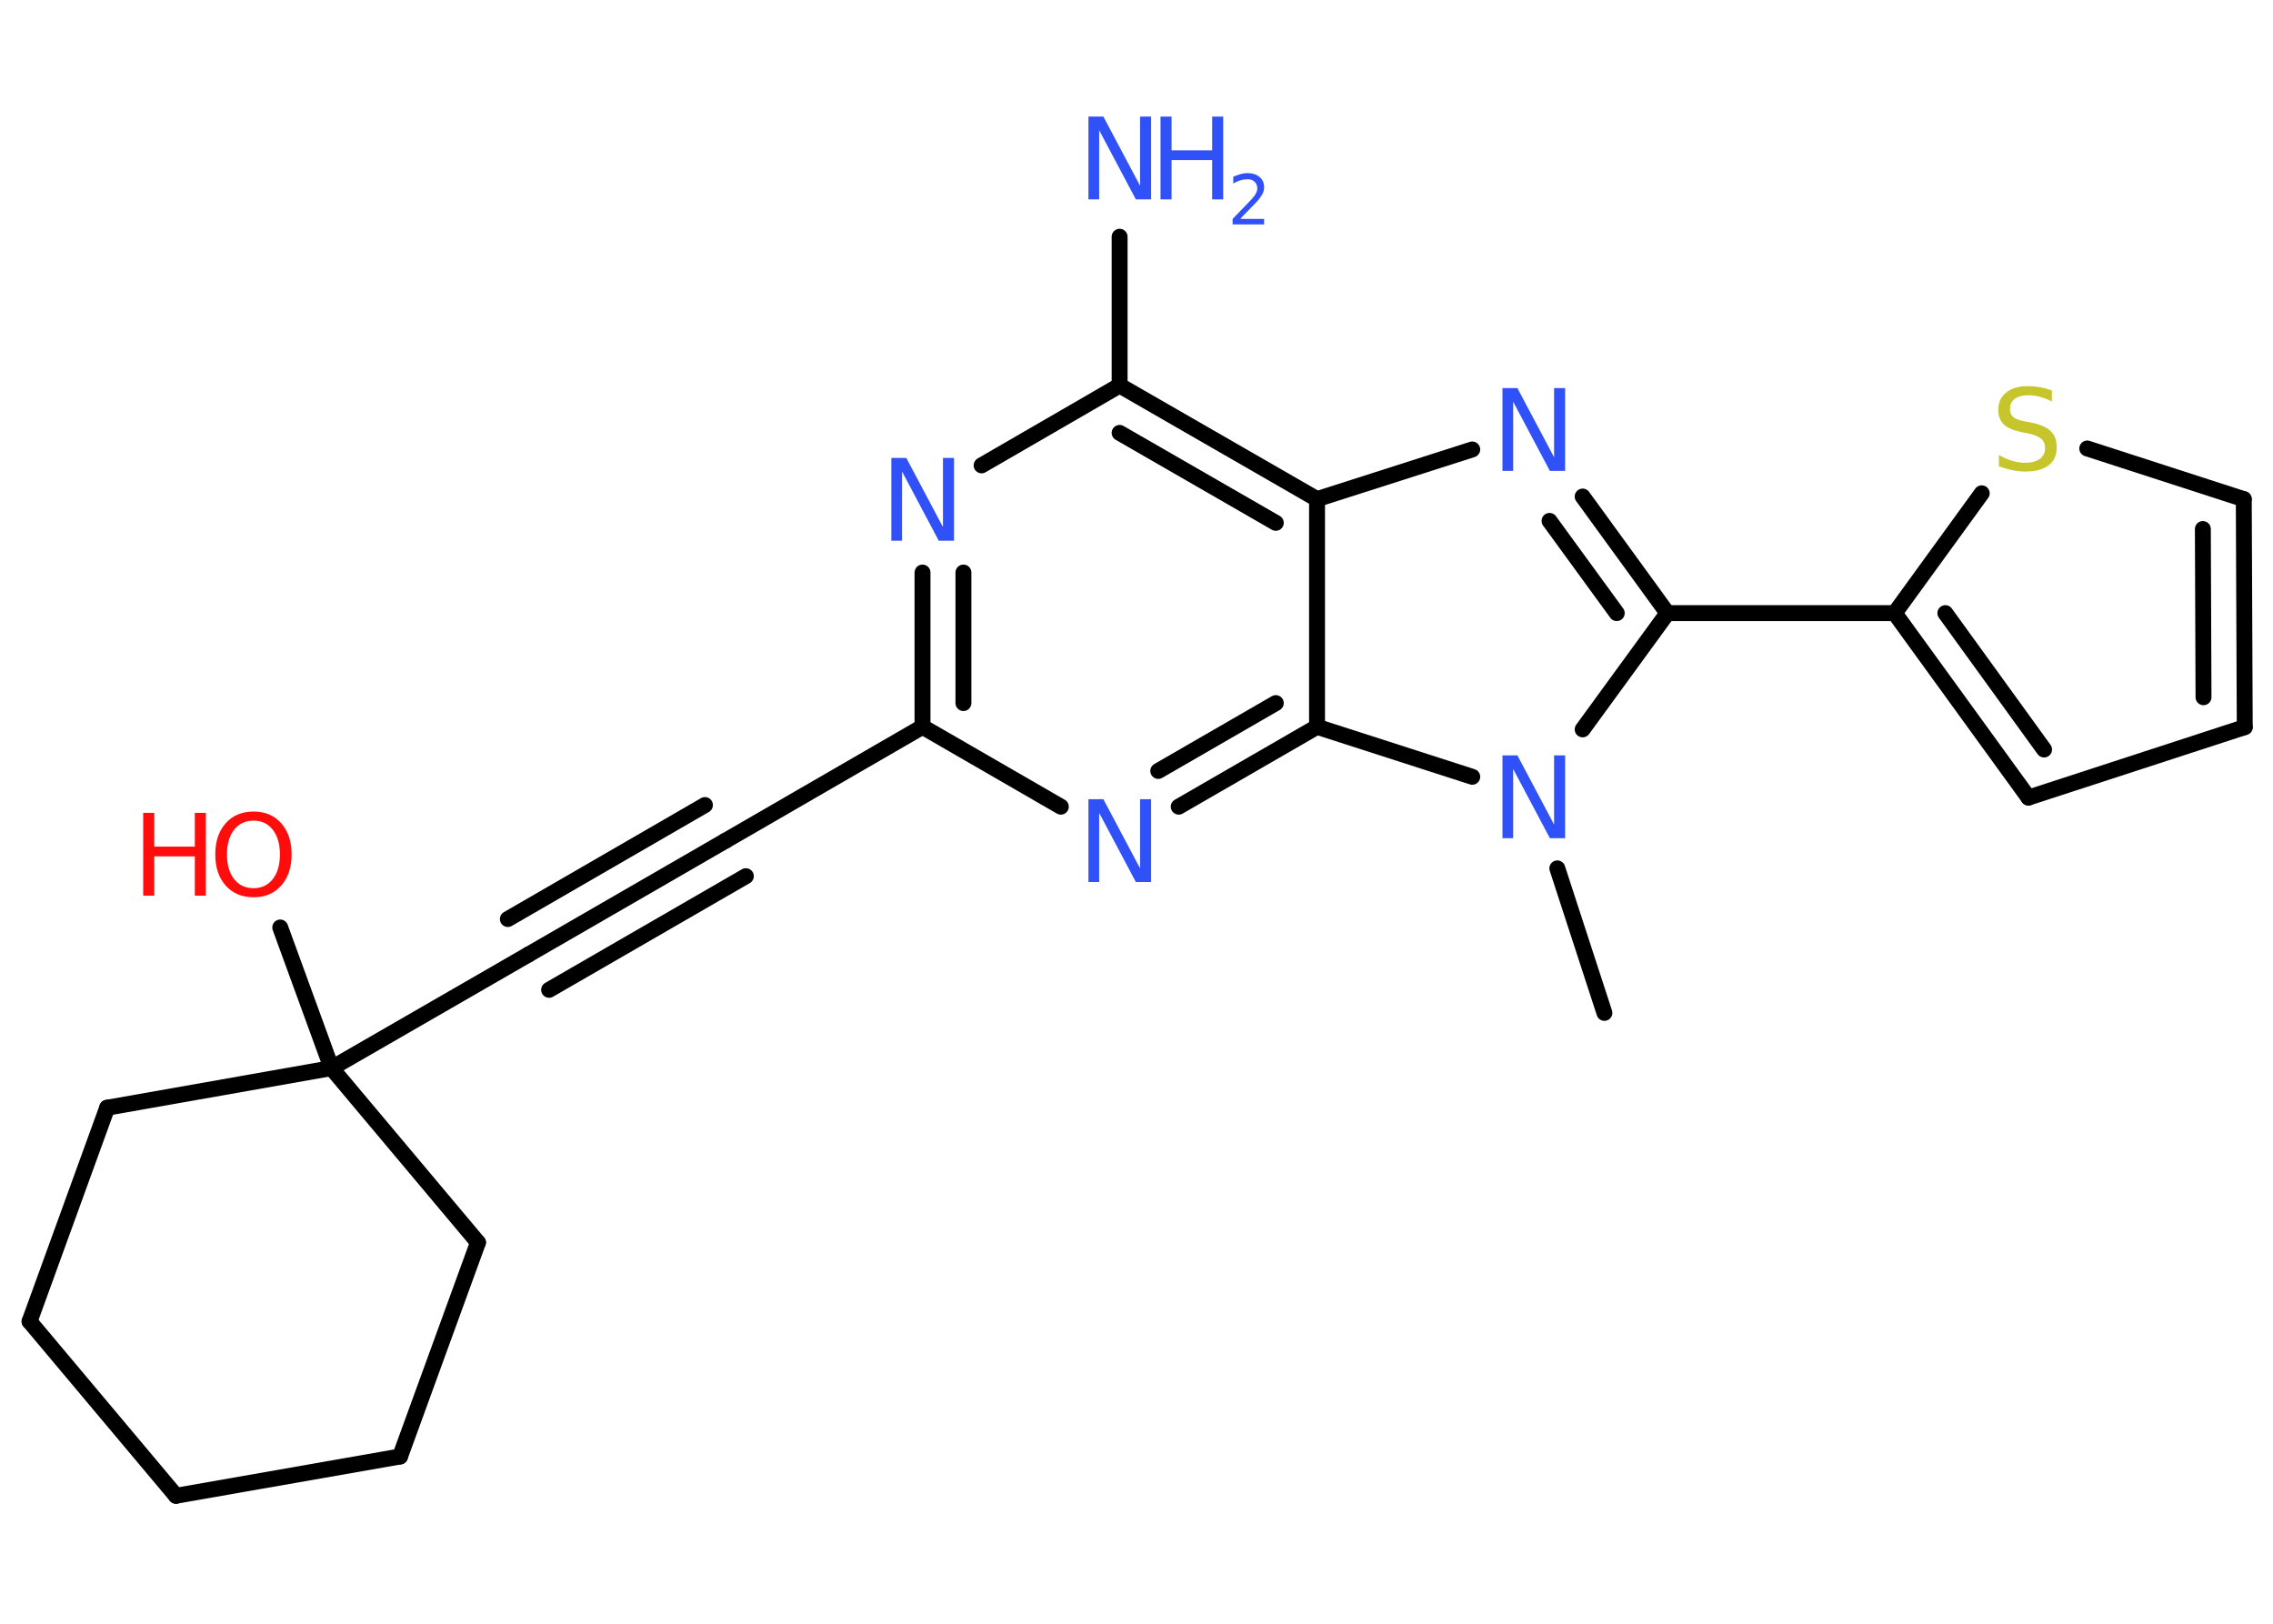 <?xml version='1.0' encoding='UTF-8'?>
<!DOCTYPE svg PUBLIC "-//W3C//DTD SVG 1.1//EN" "http://www.w3.org/Graphics/SVG/1.1/DTD/svg11.dtd">
<svg version='1.2' xmlns='http://www.w3.org/2000/svg' xmlns:xlink='http://www.w3.org/1999/xlink' width='70.0mm' height='50.0mm' viewBox='0 0 70.0 50.0'>
  <desc>Generated by the Chemistry Development Kit (http://github.com/cdk)</desc>
  <g stroke-linecap='round' stroke-linejoin='round' stroke='#000000' stroke-width='.49' fill='#3050F8'>
    <rect x='.0' y='.0' width='70.0' height='50.0' fill='#FFFFFF' stroke='none'/>
    <g id='mol1' class='mol'>
      <line id='mol1bnd1' class='bond' x1='49.41' y1='31.19' x2='47.96' y2='26.74'/>
      <line id='mol1bnd2' class='bond' x1='48.74' y1='22.46' x2='51.35' y2='18.88'/>
      <line id='mol1bnd3' class='bond' x1='51.35' y1='18.88' x2='58.35' y2='18.88'/>
      <g id='mol1bnd4' class='bond'>
        <line x1='58.35' y1='18.88' x2='62.47' y2='24.56'/>
        <line x1='59.91' y1='18.88' x2='62.95' y2='23.08'/>
      </g>
      <line id='mol1bnd5' class='bond' x1='62.47' y1='24.56' x2='69.13' y2='22.39'/>
      <g id='mol1bnd6' class='bond'>
        <line x1='69.13' y1='22.39' x2='69.1' y2='15.37'/>
        <line x1='67.86' y1='21.47' x2='67.84' y2='16.29'/>
      </g>
      <line id='mol1bnd7' class='bond' x1='69.1' y1='15.37' x2='64.28' y2='13.81'/>
      <line id='mol1bnd8' class='bond' x1='58.35' y1='18.88' x2='61.03' y2='15.19'/>
      <g id='mol1bnd9' class='bond'>
        <line x1='51.35' y1='18.88' x2='48.74' y2='15.29'/>
        <line x1='49.79' y1='18.88' x2='47.72' y2='16.04'/>
      </g>
      <line id='mol1bnd10' class='bond' x1='45.34' y1='13.84' x2='40.56' y2='15.37'/>
      <g id='mol1bnd11' class='bond'>
        <line x1='40.56' y1='15.37' x2='34.48' y2='11.87'/>
        <line x1='39.29' y1='16.1' x2='34.48' y2='13.33'/>
      </g>
      <line id='mol1bnd12' class='bond' x1='34.48' y1='11.87' x2='34.48' y2='7.29'/>
      <line id='mol1bnd13' class='bond' x1='34.48' y1='11.87' x2='30.23' y2='14.33'/>
      <g id='mol1bnd14' class='bond'>
        <line x1='28.41' y1='17.63' x2='28.41' y2='22.38'/>
        <line x1='29.67' y1='17.63' x2='29.67' y2='21.65'/>
      </g>
      <line id='mol1bnd15' class='bond' x1='28.41' y1='22.38' x2='22.34' y2='25.89'/>
      <g id='mol1bnd16' class='bond'>
        <line x1='22.34' y1='25.89' x2='16.28' y2='29.39'/>
        <line x1='22.97' y1='26.98' x2='16.91' y2='30.48'/>
        <line x1='21.71' y1='24.79' x2='15.64' y2='28.3'/>
      </g>
      <line id='mol1bnd17' class='bond' x1='16.28' y1='29.39' x2='10.21' y2='32.89'/>
      <line id='mol1bnd18' class='bond' x1='10.21' y1='32.89' x2='8.63' y2='28.56'/>
      <line id='mol1bnd19' class='bond' x1='10.21' y1='32.89' x2='3.3' y2='34.11'/>
      <line id='mol1bnd20' class='bond' x1='3.3' y1='34.11' x2='.91' y2='40.69'/>
      <line id='mol1bnd21' class='bond' x1='.91' y1='40.69' x2='5.42' y2='46.06'/>
      <line id='mol1bnd22' class='bond' x1='5.42' y1='46.06' x2='12.32' y2='44.85'/>
      <line id='mol1bnd23' class='bond' x1='12.32' y1='44.85' x2='14.72' y2='38.26'/>
      <line id='mol1bnd24' class='bond' x1='10.21' y1='32.89' x2='14.72' y2='38.26'/>
      <line id='mol1bnd25' class='bond' x1='28.41' y1='22.38' x2='32.67' y2='24.84'/>
      <g id='mol1bnd26' class='bond'>
        <line x1='36.3' y1='24.84' x2='40.56' y2='22.38'/>
        <line x1='35.67' y1='23.74' x2='39.29' y2='21.65'/>
      </g>
      <line id='mol1bnd27' class='bond' x1='40.56' y1='15.37' x2='40.56' y2='22.38'/>
      <line id='mol1bnd28' class='bond' x1='45.34' y1='23.92' x2='40.56' y2='22.38'/>
      <path id='mol1atm2' class='atom' d='M46.27 23.26h.46l1.13 2.13v-2.13h.34v2.55h-.47l-1.13 -2.13v2.13h-.33v-2.55z' stroke='none'/>
      <path id='mol1atm8' class='atom' d='M63.19 12.02v.34q-.19 -.09 -.37 -.14q-.17 -.05 -.34 -.05q-.28 .0 -.43 .11q-.15 .11 -.15 .31q.0 .17 .1 .25q.1 .09 .38 .14l.21 .04q.38 .08 .57 .26q.18 .18 .18 .49q.0 .37 -.25 .56q-.25 .19 -.73 .19q-.18 .0 -.38 -.04q-.2 -.04 -.42 -.12v-.35q.21 .12 .41 .18q.2 .06 .39 .06q.3 .0 .46 -.12q.16 -.12 .16 -.33q.0 -.19 -.12 -.29q-.12 -.1 -.38 -.16l-.21 -.04q-.39 -.08 -.56 -.24q-.17 -.16 -.17 -.45q.0 -.34 .24 -.53q.24 -.2 .66 -.2q.18 .0 .36 .03q.19 .03 .38 .1z' stroke='none' fill='#C6C62C'/>
      <path id='mol1atm9' class='atom' d='M46.27 11.95h.46l1.13 2.13v-2.13h.34v2.55h-.47l-1.13 -2.13v2.13h-.33v-2.55z' stroke='none'/>
      <g id='mol1atm12' class='atom'>
        <path d='M33.52 3.59h.46l1.13 2.13v-2.13h.34v2.55h-.47l-1.13 -2.13v2.13h-.33v-2.55z' stroke='none'/>
        <path d='M35.74 3.59h.34v1.04h1.25v-1.04h.34v2.55h-.34v-1.21h-1.25v1.21h-.34v-2.55z' stroke='none'/>
        <path d='M38.21 6.74h.72v.17h-.97v-.17q.12 -.12 .32 -.33q.2 -.21 .26 -.27q.1 -.11 .14 -.19q.04 -.08 .04 -.15q.0 -.12 -.08 -.2q-.08 -.08 -.22 -.08q-.1 .0 -.21 .03q-.11 .03 -.23 .1v-.21q.13 -.05 .23 -.08q.11 -.03 .2 -.03q.24 .0 .38 .12q.14 .12 .14 .32q.0 .09 -.04 .18q-.04 .08 -.13 .2q-.03 .03 -.16 .17q-.14 .14 -.39 .4z' stroke='none'/>
      </g>
      <path id='mol1atm13' class='atom' d='M27.45 14.1h.46l1.13 2.13v-2.13h.34v2.55h-.47l-1.13 -2.13v2.13h-.33v-2.55z' stroke='none'/>
      <g id='mol1atm18' class='atom'>
        <path d='M7.81 25.27q-.38 .0 -.6 .28q-.22 .28 -.22 .76q.0 .48 .22 .76q.22 .28 .6 .28q.37 .0 .59 -.28q.22 -.28 .22 -.76q.0 -.48 -.22 -.76q-.22 -.28 -.59 -.28zM7.81 24.99q.53 .0 .85 .36q.32 .36 .32 .96q.0 .6 -.32 .96q-.32 .36 -.85 .36q-.54 .0 -.86 -.36q-.32 -.36 -.32 -.96q.0 -.6 .32 -.96q.32 -.36 .86 -.36z' stroke='none' fill='#FF0D0D'/>
        <path d='M4.41 25.03h.34v1.04h1.25v-1.04h.34v2.55h-.34v-1.21h-1.25v1.21h-.34v-2.55z' stroke='none' fill='#FF0D0D'/>
      </g>
      <path id='mol1atm24' class='atom' d='M33.52 24.61h.46l1.13 2.13v-2.13h.34v2.55h-.47l-1.13 -2.13v2.13h-.33v-2.55z' stroke='none'/>
    </g>
  </g>
</svg>
